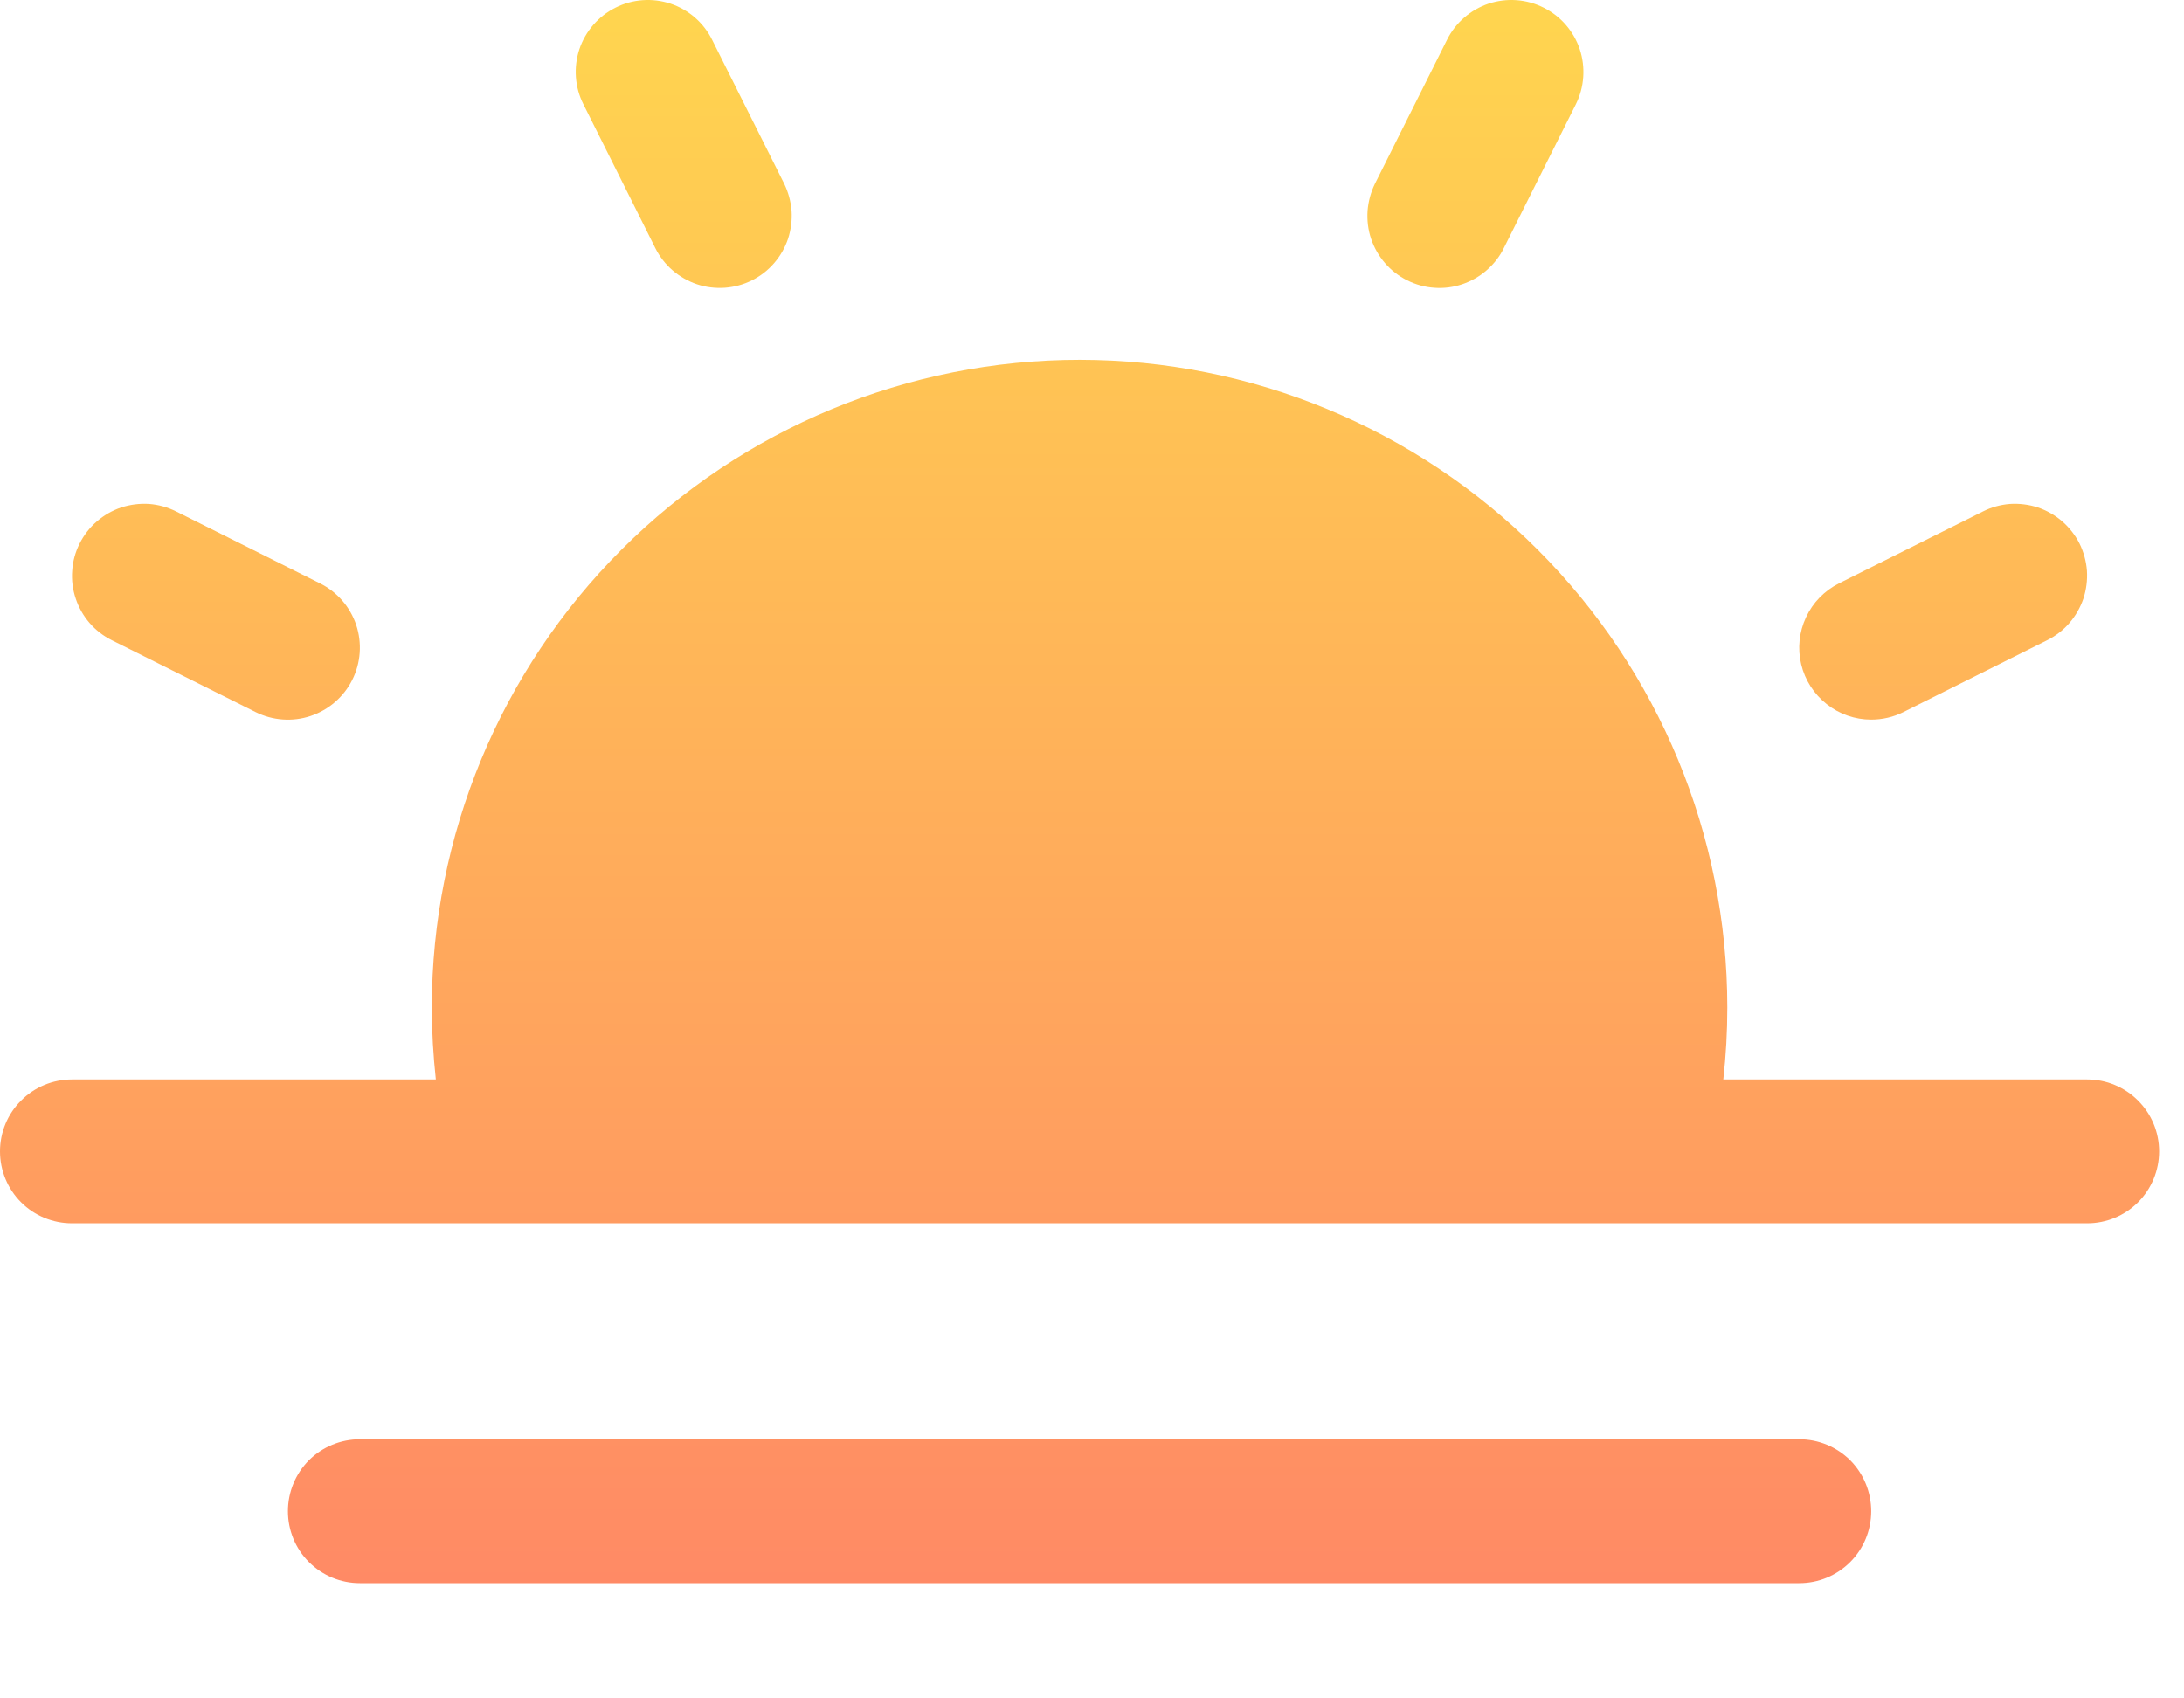 <svg width="18" height="14" viewBox="0 0 18 14" fill="none" xmlns="http://www.w3.org/2000/svg">
<path d="M17.795 9.491C17.795 9.648 17.733 9.799 17.621 9.911C17.51 10.022 17.359 10.084 17.202 10.084H0.593C0.436 10.084 0.285 10.022 0.174 9.911C0.062 9.799 0 9.648 0 9.491C0 9.334 0.062 9.183 0.174 9.072C0.285 8.96 0.436 8.898 0.593 8.898H3.592C3.571 8.701 3.559 8.503 3.559 8.305C3.559 6.889 4.121 5.531 5.123 4.53C6.124 3.529 7.482 2.966 8.898 2.966C10.313 2.966 11.671 3.529 12.672 4.53C13.674 5.531 14.236 6.889 14.236 8.305C14.236 8.503 14.225 8.701 14.203 8.898H17.202C17.359 8.898 17.51 8.96 17.621 9.072C17.733 9.183 17.795 9.334 17.795 9.491ZM14.829 11.864H2.966C2.809 11.864 2.658 11.926 2.546 12.037C2.435 12.149 2.373 12.3 2.373 12.457C2.373 12.614 2.435 12.765 2.546 12.876C2.658 12.988 2.809 13.05 2.966 13.05H14.829C14.987 13.05 15.137 12.988 15.249 12.876C15.36 12.765 15.422 12.614 15.422 12.457C15.422 12.3 15.36 12.149 15.249 12.037C15.137 11.926 14.987 11.864 14.829 11.864ZM5.401 2.045C5.436 2.115 5.484 2.177 5.543 2.228C5.602 2.279 5.67 2.318 5.744 2.343C5.818 2.368 5.896 2.377 5.974 2.372C6.052 2.366 6.127 2.346 6.197 2.311C6.267 2.276 6.329 2.228 6.38 2.169C6.431 2.11 6.47 2.042 6.495 1.968C6.519 1.894 6.529 1.816 6.524 1.738C6.518 1.66 6.497 1.584 6.463 1.514L5.869 0.328C5.799 0.187 5.676 0.08 5.526 0.03C5.377 -0.019 5.214 -0.008 5.073 0.063C4.932 0.133 4.825 0.257 4.775 0.406C4.726 0.555 4.737 0.718 4.808 0.859L5.401 2.045ZM0.921 5.277L2.107 5.87C2.248 5.94 2.411 5.952 2.56 5.902C2.709 5.852 2.833 5.745 2.903 5.605C2.974 5.464 2.985 5.301 2.936 5.152C2.886 5.003 2.779 4.879 2.638 4.809L1.452 4.216C1.382 4.181 1.306 4.16 1.229 4.154C1.151 4.149 1.073 4.159 0.999 4.183C0.925 4.208 0.857 4.247 0.798 4.298C0.739 4.349 0.691 4.411 0.656 4.481C0.621 4.55 0.6 4.626 0.595 4.704C0.589 4.782 0.599 4.86 0.624 4.934C0.648 5.007 0.687 5.076 0.738 5.135C0.789 5.194 0.851 5.242 0.921 5.277ZM15.422 5.932C15.514 5.932 15.605 5.911 15.687 5.87L16.873 5.277C16.943 5.242 17.005 5.194 17.056 5.135C17.107 5.076 17.146 5.007 17.171 4.934C17.195 4.86 17.205 4.782 17.2 4.704C17.194 4.626 17.173 4.55 17.139 4.481C17.104 4.411 17.055 4.349 16.997 4.298C16.938 4.247 16.869 4.208 16.796 4.183C16.722 4.159 16.643 4.149 16.566 4.154C16.488 4.16 16.412 4.181 16.343 4.216L15.156 4.809C15.037 4.869 14.941 4.967 14.885 5.088C14.828 5.209 14.814 5.346 14.845 5.476C14.876 5.606 14.95 5.721 15.055 5.804C15.159 5.887 15.289 5.932 15.422 5.932ZM11.598 2.311C11.668 2.346 11.744 2.367 11.821 2.372C11.899 2.378 11.977 2.368 12.051 2.343C12.125 2.318 12.194 2.279 12.252 2.228C12.311 2.177 12.36 2.115 12.394 2.045L12.988 0.859C13.058 0.718 13.069 0.555 13.02 0.406C12.97 0.257 12.863 0.133 12.722 0.063C12.581 -0.008 12.418 -0.019 12.269 0.03C12.12 0.08 11.996 0.187 11.926 0.328L11.332 1.514C11.298 1.584 11.277 1.66 11.271 1.738C11.266 1.816 11.275 1.894 11.3 1.968C11.325 2.042 11.364 2.11 11.415 2.169C11.466 2.228 11.528 2.276 11.598 2.311Z" fill="url(#paint0_linear_99_263)"/>
<defs>
<linearGradient id="paint0_linear_99_263" x1="8.898" y1="0" x2="8.898" y2="13.05" gradientUnits="userSpaceOnUse">
<stop stop-color="#FFD54F"/>
<stop offset="1" stop-color="#FF8A65"/>
</linearGradient>
</defs>
</svg>
